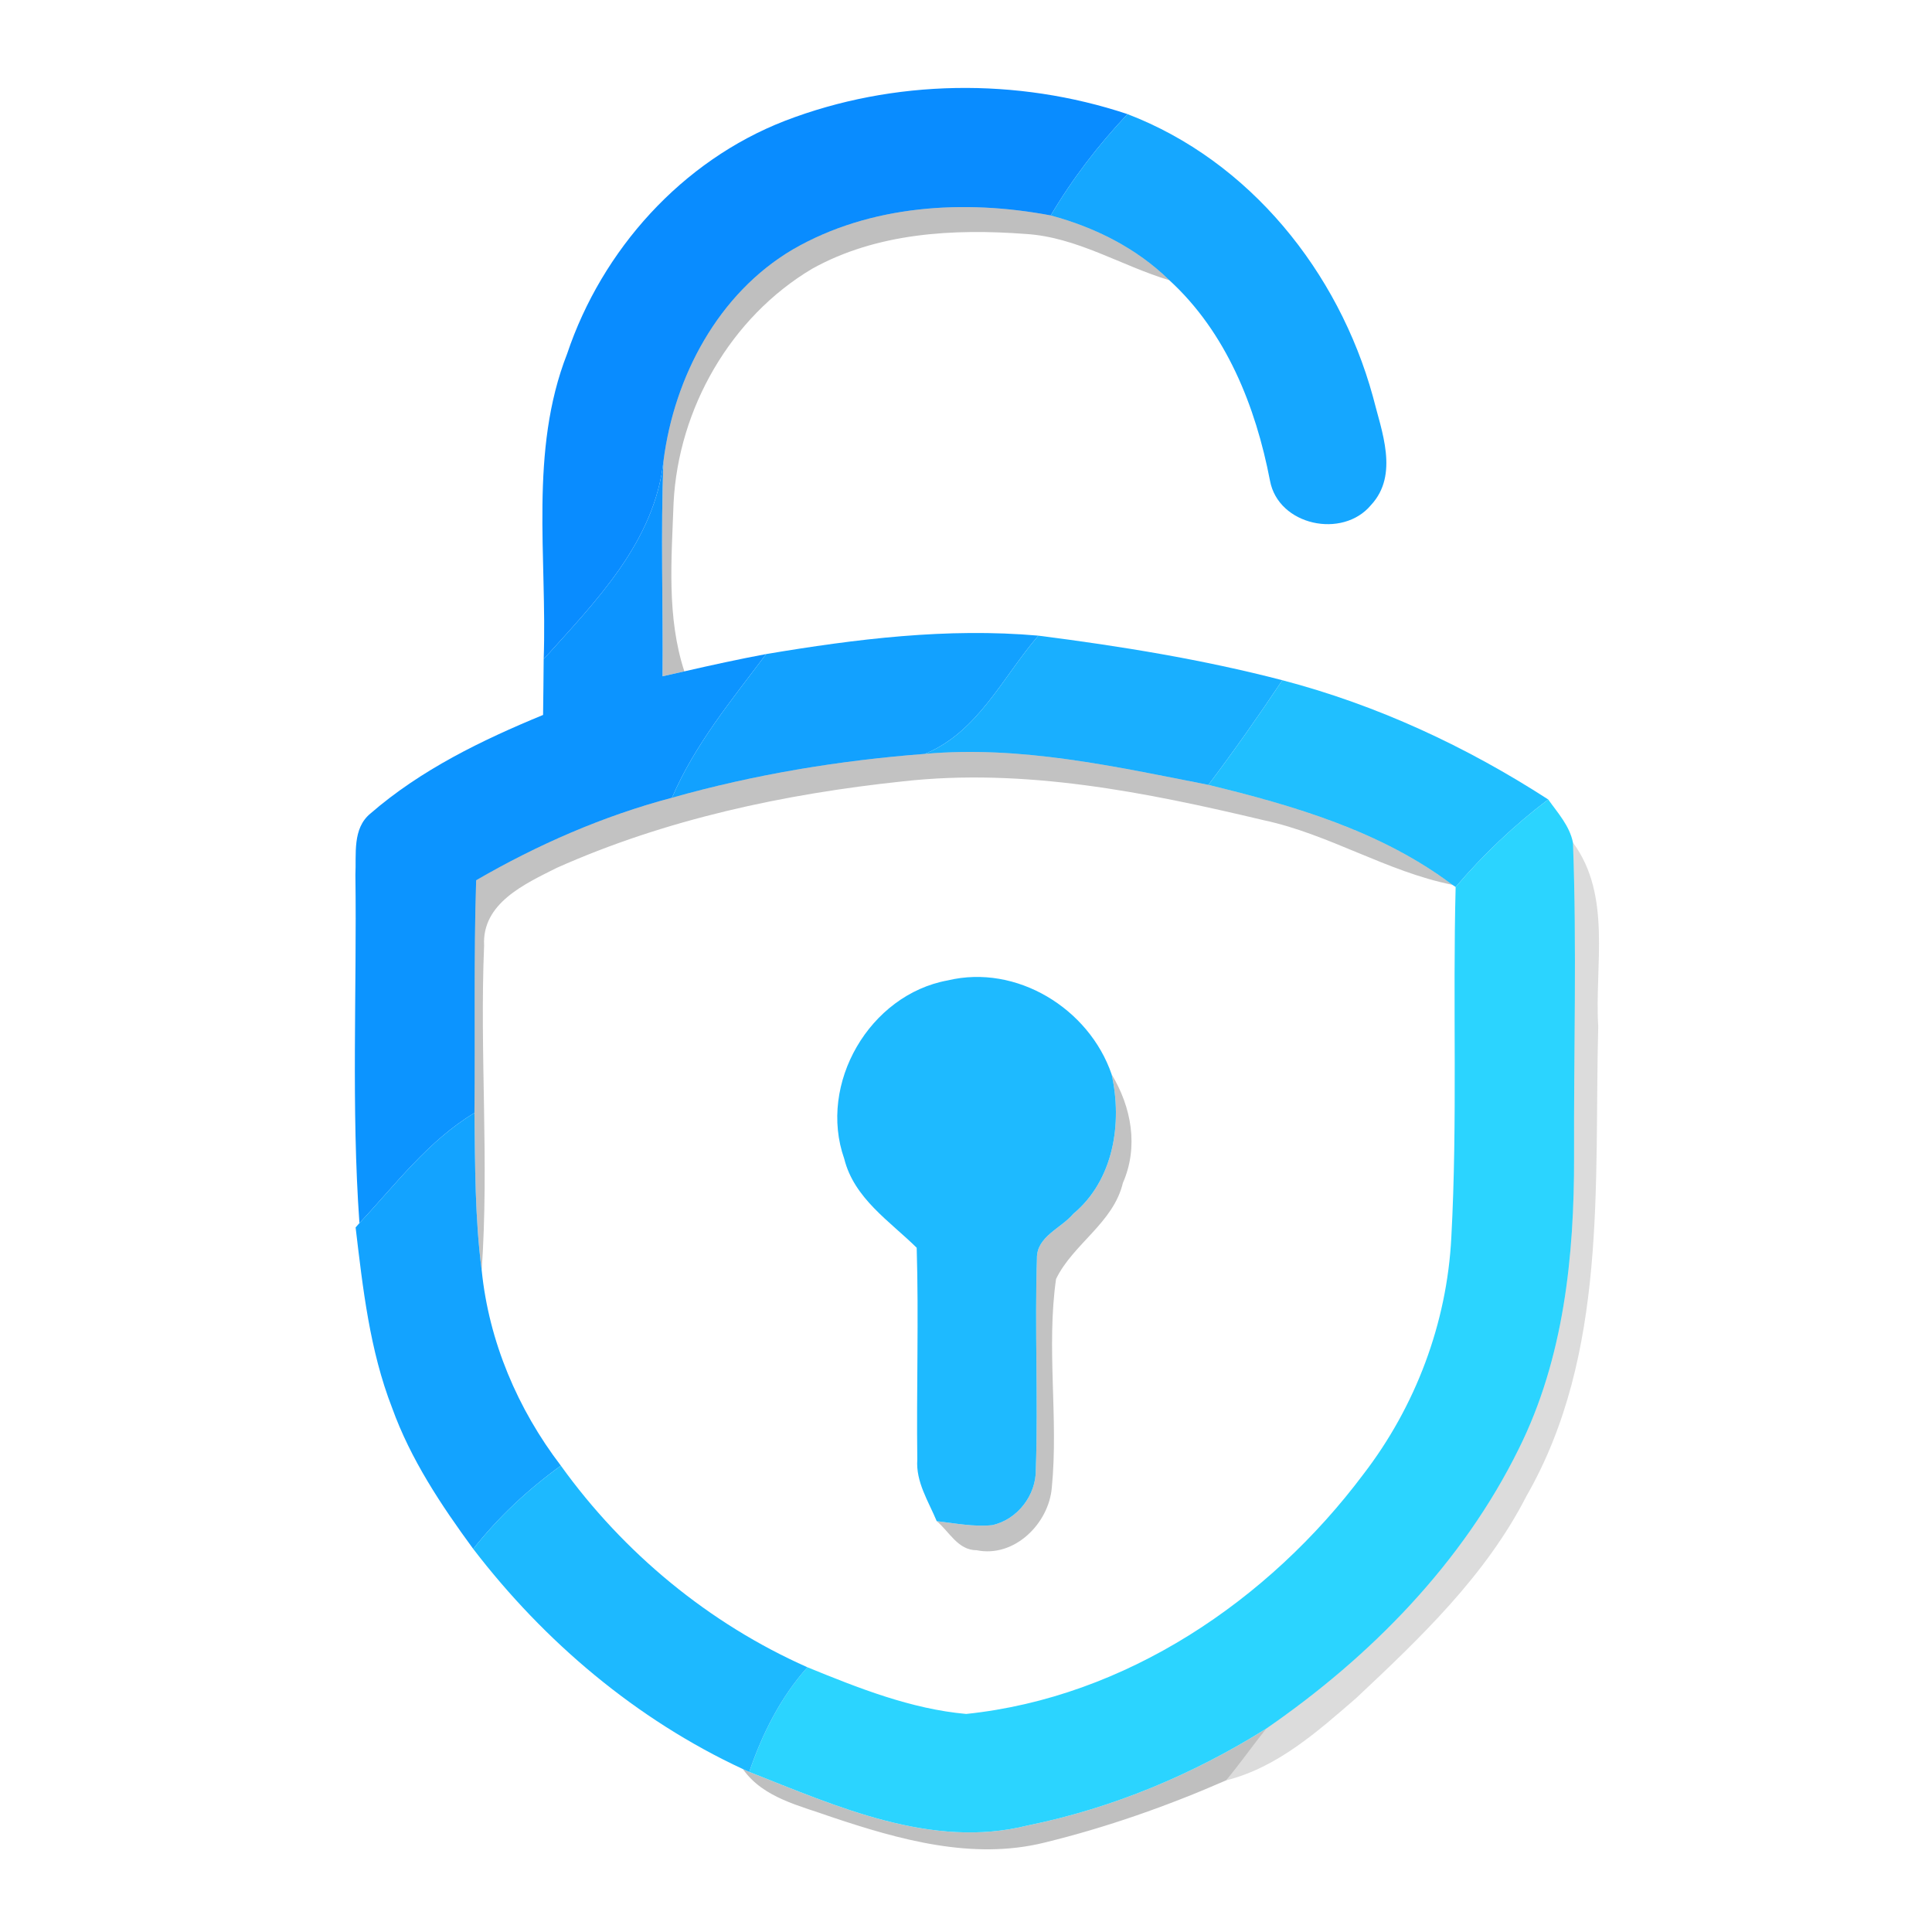 <?xml version="1.0" encoding="UTF-8" ?>
<!DOCTYPE svg PUBLIC "-//W3C//DTD SVG 1.1//EN" "http://www.w3.org/Graphics/SVG/1.1/DTD/svg11.dtd">
<svg width="192pt" height="192pt" viewBox="0 0 192 192" version="1.1" xmlns="http://www.w3.org/2000/svg">
<g id="#098cffff">
<path fill="#098cff" opacity="1.00" d=" M 78.00 12.01 C 88.80 7.85 101.08 7.69 112.05 11.34 C 109.15 14.41 106.57 17.77 104.42 21.41 C 95.86 19.79 86.46 20.35 78.79 24.79 C 71.38 29.16 67.01 37.43 65.94 45.79 C 65.06 53.85 59.18 59.79 54.03 65.50 C 54.39 55.39 52.57 44.84 56.36 35.16 C 59.83 24.82 67.77 15.98 78.00 12.01 Z" />
</g>
<g id="#15a7ffff">
<path fill="#15a7ff" opacity="1.00" d=" M 104.42 21.41 C 106.57 17.77 109.15 14.41 112.05 11.34 C 124.19 15.99 133.02 27.01 136.43 39.38 C 137.29 42.83 139.06 47.16 136.25 50.19 C 133.43 53.58 127.04 52.23 126.21 47.77 C 124.79 40.39 121.86 33.02 116.21 27.85 C 112.96 24.66 108.79 22.58 104.42 21.41 Z" />
</g>
<g id="#00000141">
<path fill="#000001" opacity="0.25" d=" M 78.79 24.79 C 86.46 20.35 95.86 19.79 104.42 21.41 C 108.79 22.58 112.96 24.66 116.21 27.85 C 111.42 26.41 107.02 23.56 101.93 23.25 C 94.75 22.71 87.12 23.13 80.69 26.72 C 72.60 31.54 67.42 40.60 66.94 49.96 C 66.74 55.56 66.24 61.30 68.01 66.72 C 67.47 66.84 66.38 67.09 65.84 67.21 C 65.91 60.07 65.64 52.93 65.94 45.79 C 67.01 37.43 71.38 29.16 78.79 24.79 Z" />
<path fill="#000001" opacity="0.25" d=" M 102.14 181.41 C 110.56 179.70 118.58 176.34 125.85 171.78 C 124.49 173.48 123.24 175.26 121.85 176.93 C 116.02 179.48 109.97 181.61 103.78 183.12 C 96.65 184.88 89.37 182.83 82.60 180.56 C 79.49 179.44 75.85 178.69 73.83 175.81 L 74.46 176.09 C 83.17 179.52 92.60 183.80 102.14 181.41 Z" />
</g>
<g id="#0c94ffff">
<path fill="#0c94ff" opacity="1.00" d=" M 54.03 65.50 C 59.18 59.79 65.06 53.85 65.94 45.79 C 65.64 52.93 65.91 60.07 65.84 67.21 C 66.38 67.09 67.47 66.84 68.01 66.72 C 70.71 66.10 73.41 65.51 76.14 65.00 C 72.72 69.56 69.04 74.00 66.78 79.28 C 59.94 81.09 53.43 83.94 47.32 87.48 C 47.07 95.18 47.23 102.89 47.15 110.60 C 42.55 113.37 39.33 117.70 35.72 121.55 C 34.90 110.04 35.47 98.48 35.32 86.95 C 35.42 84.88 35.00 82.34 36.81 80.85 C 41.82 76.50 47.88 73.56 53.97 71.05 C 54.00 69.20 54.01 67.35 54.03 65.50 Z" />
</g>
<g id="#12a1ffff">
<path fill="#12a1ff" opacity="1.00" d=" M 76.14 65.00 C 85.06 63.50 94.13 62.37 103.19 63.17 C 99.66 67.26 97.19 72.76 91.92 74.92 C 83.42 75.57 74.98 76.96 66.78 79.28 C 69.04 74.00 72.72 69.56 76.14 65.00 Z" />
</g>
<g id="#19afffff">
<path fill="#19afff" opacity="1.00" d=" M 103.19 63.17 C 111.34 64.21 119.47 65.53 127.44 67.60 C 125.08 71.14 122.64 74.61 120.09 78.00 C 110.83 76.18 101.41 74.07 91.92 74.92 C 97.19 72.76 99.66 67.26 103.19 63.17 Z" />
</g>
<g id="#20bfffff">
<path fill="#20bfff" opacity="1.00" d=" M 127.44 67.60 C 136.84 70.06 145.71 74.18 153.86 79.45 C 150.49 82.00 147.40 84.93 144.66 88.15 L 144.33 87.93 C 137.26 82.60 128.58 80.06 120.09 78.00 C 122.64 74.61 125.08 71.14 127.44 67.60 Z" />
</g>
<g id="#0000003c">
<path fill="#000000" opacity="0.24" d=" M 66.78 79.28 C 74.98 76.96 83.42 75.57 91.92 74.92 C 101.41 74.07 110.83 76.18 120.09 78.00 C 128.58 80.06 137.26 82.60 144.33 87.93 C 137.79 86.61 132.09 82.90 125.58 81.51 C 113.88 78.73 101.81 76.30 89.73 77.65 C 77.95 78.90 66.16 81.41 55.30 86.26 C 52.15 87.85 47.88 89.76 48.11 93.97 C 47.66 104.72 48.62 115.48 47.87 126.23 C 47.19 121.05 47.22 115.81 47.15 110.60 C 47.23 102.89 47.07 95.18 47.32 87.48 C 53.43 83.94 59.94 81.09 66.78 79.28 Z" />
<path fill="#000000" opacity="0.24" d=" M 110.47 106.76 C 112.44 110.02 113.17 113.97 111.59 117.56 C 110.64 121.54 106.65 123.61 104.95 127.10 C 103.97 133.96 105.20 140.92 104.53 147.81 C 104.25 151.39 100.82 154.83 97.06 154.06 C 95.19 154.06 94.35 152.22 93.09 151.17 C 94.91 151.38 96.74 151.75 98.59 151.57 C 101.11 151.03 102.99 148.58 102.94 146.01 C 103.18 139.03 102.82 132.03 103.05 125.05 C 103.01 122.88 105.46 122.07 106.67 120.62 C 110.67 117.29 111.56 111.62 110.47 106.76 Z" />
</g>
<g id="#2bd4ffff">
<path fill="#2bd4ff" opacity="1.00" d=" M 144.66 88.15 C 147.40 84.93 150.49 82.00 153.86 79.45 C 154.81 80.79 155.99 82.07 156.32 83.74 C 156.71 94.15 156.39 104.57 156.43 114.99 C 156.45 124.86 155.40 135.02 150.94 143.97 C 145.35 155.33 136.20 164.64 125.85 171.78 C 118.58 176.34 110.56 179.70 102.14 181.41 C 92.60 183.80 83.17 179.52 74.46 176.09 C 75.75 172.30 77.56 168.69 80.24 165.69 C 85.31 167.76 90.53 169.84 96.02 170.33 C 111.86 168.68 126.07 159.08 135.49 146.51 C 140.68 139.77 143.80 131.49 144.23 122.98 C 144.86 111.38 144.36 99.76 144.66 88.15 Z" />
</g>
<g id="#00000023">
<path fill="#000000" opacity="0.14" d=" M 156.32 83.74 C 160.20 88.99 158.46 95.92 158.83 102.00 C 158.42 117.67 159.80 134.56 151.69 148.69 C 147.65 156.59 141.16 162.76 134.77 168.76 C 130.91 172.10 126.94 175.65 121.85 176.93 C 123.24 175.26 124.49 173.48 125.85 171.78 C 136.20 164.64 145.35 155.33 150.94 143.97 C 155.40 135.02 156.45 124.86 156.43 114.99 C 156.39 104.57 156.71 94.15 156.32 83.74 Z" />
</g>
<g id="#1ebaffff">
<path fill="#1ebaff" opacity="1.00" d=" M 83.90 115.16 C 81.27 107.70 86.42 98.84 94.19 97.43 C 101.03 95.79 108.23 100.23 110.47 106.76 C 111.56 111.62 110.67 117.29 106.67 120.62 C 105.46 122.07 103.01 122.88 103.05 125.05 C 102.82 132.03 103.18 139.03 102.94 146.01 C 102.99 148.58 101.11 151.03 98.59 151.57 C 96.74 151.75 94.91 151.38 93.09 151.17 C 92.27 149.20 91.00 147.27 91.16 145.05 C 91.07 138.03 91.31 131.01 91.10 124.00 C 88.40 121.34 84.88 119.09 83.90 115.16 Z" />
</g>
<g id="#13a3ffff">
<path fill="#13a3ff" opacity="1.00" d=" M 35.72 121.55 C 39.33 117.70 42.55 113.37 47.15 110.60 C 47.22 115.81 47.19 121.05 47.87 126.23 C 48.58 133.30 51.44 140.03 55.74 145.66 C 52.48 148.01 49.52 150.77 47.03 153.93 C 43.84 149.58 40.81 145.03 38.97 139.92 C 36.74 134.19 36.06 128.04 35.34 121.98 L 35.72 121.55 Z" />
</g>
<g id="#1db9ffff">
<path fill="#1db9ff" opacity="1.00" d=" M 47.03 153.93 C 49.52 150.77 52.48 148.01 55.74 145.66 C 61.97 154.33 70.47 161.36 80.24 165.69 C 77.56 168.69 75.75 172.30 74.46 176.09 L 73.83 175.81 C 63.25 170.89 54.11 163.17 47.03 153.93 Z" />
</g>
</svg>
